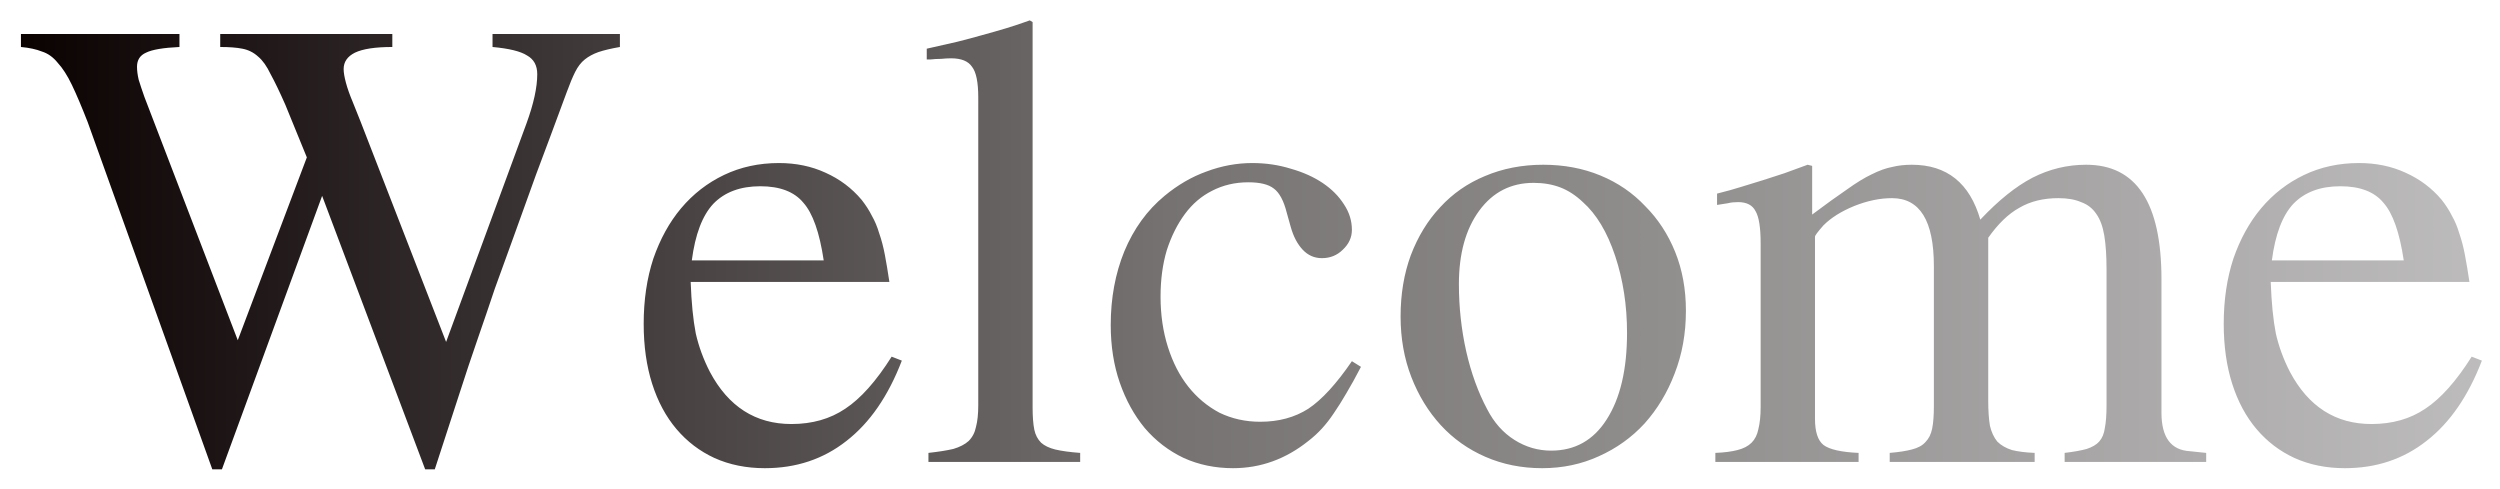 <svg width="552" height="108" viewBox="0 0 552 108" fill="none" xmlns="http://www.w3.org/2000/svg">
<g filter="url(#filter0_d_14_3)">
<path d="M136.875 6.375C134.958 6.708 133.375 7.083 132.125 7.5C130.958 7.917 129.958 8.458 129.125 9.125C128.292 9.792 127.583 10.708 127 11.875C126.417 13.042 125.792 14.542 125.125 16.375C122.542 23.375 120.292 29.417 118.375 34.5C116.542 39.583 114.875 44.208 113.375 48.375C111.875 52.458 110.5 56.25 109.25 59.75C108.083 63.25 106.833 66.917 105.5 70.75C104.167 74.583 102.75 78.833 101.25 83.5C99.75 88.083 98 93.458 96 99.625H93.875L71.125 39.25L49 99.625H46.875L19.375 23C18.042 19.583 16.875 16.833 15.875 14.75C14.875 12.667 13.833 11.042 12.75 9.875C11.75 8.625 10.583 7.792 9.25 7.375C8 6.875 6.458 6.542 4.625 6.375V3.5H39.625V6.375C36.042 6.542 33.583 6.958 32.25 7.625C30.917 8.208 30.25 9.25 30.25 10.75C30.25 11.583 30.375 12.542 30.625 13.625C30.958 14.708 31.375 15.958 31.875 17.375L52.5 71.125L67.75 30.75L63 19.125C61.75 16.292 60.667 14.042 59.75 12.375C58.917 10.625 58 9.333 57 8.5C56 7.583 54.833 7 53.5 6.75C52.25 6.5 50.625 6.375 48.625 6.375V3.5H86.625V6.375C82.875 6.375 80.125 6.792 78.375 7.625C76.708 8.458 75.875 9.667 75.875 11.25C75.875 12 76.042 13 76.375 14.25C76.708 15.5 77.208 16.917 77.875 18.5L79.625 22.875L98.5 71.5L116.25 23.25C117.833 18.917 118.625 15.292 118.625 12.375C118.625 10.458 117.875 9.083 116.375 8.25C114.958 7.333 112.417 6.708 108.75 6.375V3.5H136.875V6.375ZM199.125 75.625C196.125 83.458 192.042 89.375 186.875 93.375C181.792 97.375 175.792 99.375 168.875 99.375C164.792 99.375 161.083 98.625 157.75 97.125C154.5 95.625 151.708 93.5 149.375 90.75C147.042 88 145.25 84.667 144 80.75C142.75 76.833 142.125 72.417 142.125 67.5C142.125 62.25 142.833 57.458 144.25 53.125C145.75 48.792 147.792 45.083 150.375 42C153.042 38.833 156.208 36.375 159.875 34.625C163.542 32.875 167.583 32 172 32C175.75 32 179.167 32.708 182.25 34.125C185.417 35.542 188.083 37.542 190.25 40.125C191.167 41.292 191.917 42.458 192.5 43.625C193.167 44.792 193.708 46.083 194.125 47.5C194.625 48.917 195.042 50.5 195.375 52.25C195.708 54 196.042 56 196.375 58.25H152.5C152.667 62.833 153.042 66.625 153.625 69.625C154.292 72.542 155.333 75.375 156.75 78.125C160.833 85.792 166.833 89.625 174.75 89.625C179.333 89.625 183.292 88.5 186.625 86.25C190.042 84 193.458 80.167 196.875 74.75L199.125 75.625ZM181.875 53.5C180.958 47.333 179.458 43.083 177.375 40.75C175.375 38.333 172.208 37.125 167.875 37.125C163.458 37.125 160 38.417 157.5 41C155.083 43.583 153.5 47.75 152.75 53.5H181.875ZM204.625 6.75C207.125 6.167 209.333 5.667 211.25 5.25C213.25 4.75 215.125 4.25 216.875 3.75C218.708 3.25 220.458 2.75 222.125 2.25C223.792 1.75 225.542 1.167 227.375 0.5L228 0.875V86C228 88 228.125 89.625 228.375 90.875C228.625 92.042 229.125 93 229.875 93.75C230.625 94.417 231.667 94.917 233 95.25C234.417 95.583 236.25 95.833 238.5 96V98H205V96C207.25 95.75 209.083 95.458 210.5 95.125C211.917 94.708 213.042 94.125 213.875 93.375C214.708 92.542 215.25 91.5 215.5 90.25C215.833 89 216 87.417 216 85.5V17.5C216 14.167 215.542 11.917 214.625 10.75C213.792 9.5 212.25 8.875 210 8.875C209.333 8.875 208.583 8.917 207.75 9C207 9 206.25 9.042 205.5 9.125H204.625V6.75ZM300.5 77C299.333 79.25 298.25 81.208 297.25 82.875C296.333 84.458 295.417 85.917 294.5 87.25C293.667 88.5 292.792 89.625 291.875 90.625C290.958 91.625 289.958 92.542 288.875 93.375C283.875 97.375 278.333 99.375 272.25 99.375C268.333 99.375 264.708 98.625 261.375 97.125C258.042 95.542 255.167 93.333 252.75 90.5C250.417 87.667 248.583 84.333 247.25 80.5C245.917 76.667 245.25 72.417 245.25 67.75C245.25 61.833 246.25 56.417 248.25 51.5C250.333 46.5 253.292 42.417 257.125 39.25C260.042 36.833 263.125 35.042 266.375 33.875C269.708 32.625 273.083 32 276.5 32C279.5 32 282.333 32.417 285 33.25C287.667 34 290 35.042 292 36.375C294 37.708 295.583 39.292 296.75 41.125C297.917 42.875 298.5 44.75 298.5 46.75C298.5 48.417 297.833 49.875 296.5 51.125C295.25 52.375 293.708 53 291.875 53C290.208 53 288.792 52.375 287.625 51.125C286.458 49.875 285.583 48.208 285 46.125L284.125 43C283.458 40.333 282.5 38.542 281.25 37.625C280.083 36.708 278.208 36.25 275.625 36.25C272.708 36.25 270.042 36.875 267.625 38.125C265.292 39.292 263.292 41 261.625 43.25C259.958 45.5 258.625 48.167 257.625 51.25C256.708 54.333 256.25 57.75 256.25 61.5C256.25 65.5 256.792 69.208 257.875 72.625C258.958 76.042 260.458 78.958 262.375 81.375C264.292 83.792 266.583 85.708 269.25 87.125C272 88.458 275 89.125 278.25 89.125C282.333 89.125 285.875 88.167 288.875 86.25C291.875 84.25 295.083 80.75 298.5 75.75L300.5 77ZM340.75 32.375C345.333 32.375 349.542 33.167 353.375 34.75C357.208 36.333 360.5 38.583 363.25 41.5C366.083 44.333 368.292 47.708 369.875 51.625C371.458 55.542 372.25 59.875 372.25 64.625C372.25 69.625 371.417 74.25 369.75 78.5C368.167 82.667 365.958 86.333 363.125 89.5C360.292 92.583 356.917 95 353 96.75C349.167 98.5 345 99.375 340.5 99.375C336 99.375 331.833 98.542 328 96.875C324.167 95.208 320.875 92.875 318.125 89.875C315.375 86.875 313.208 83.333 311.625 79.25C310.042 75.167 309.25 70.708 309.25 65.875C309.25 60.958 310 56.458 311.5 52.375C313.083 48.208 315.25 44.667 318 41.75C320.75 38.75 324.042 36.458 327.875 34.875C331.792 33.208 336.083 32.375 340.75 32.375ZM338.625 36.375C333.625 36.375 329.625 38.417 326.625 42.5C323.625 46.583 322.125 52 322.125 58.75C322.125 63.833 322.667 68.792 323.75 73.625C324.833 78.375 326.375 82.625 328.375 86.375C329.875 89.292 331.875 91.542 334.375 93.125C336.875 94.708 339.583 95.5 342.5 95.5C347.75 95.5 351.833 93.208 354.75 88.625C357.75 83.958 359.25 77.583 359.25 69.5C359.25 63.417 358.375 57.75 356.625 52.5C354.875 47.25 352.5 43.292 349.5 40.625C347.917 39.125 346.25 38.042 344.5 37.375C342.75 36.708 340.792 36.375 338.625 36.375ZM379.125 38.75C381.125 38.25 382.917 37.75 384.5 37.25C386.167 36.75 387.792 36.25 389.375 35.75C390.958 35.25 392.5 34.75 394 34.25C395.583 33.667 397.292 33.042 399.125 32.375L400.125 32.625V43.375C403.125 41.125 405.667 39.292 407.75 37.875C409.833 36.375 411.667 35.25 413.25 34.5C414.917 33.667 416.417 33.125 417.75 32.875C419.083 32.542 420.542 32.375 422.125 32.375C429.875 32.375 434.917 36.417 437.25 44.5C441.25 40.25 445.083 37.167 448.75 35.25C452.5 33.333 456.458 32.375 460.625 32.375C471.708 32.375 477.25 40.792 477.25 57.625V87.125C477.25 92.542 479.333 95.375 483.5 95.625L487.125 96V98H455.875V96C457.958 95.75 459.583 95.458 460.75 95.125C462 94.708 462.917 94.167 463.5 93.5C464.167 92.75 464.583 91.75 464.75 90.5C465 89.25 465.125 87.583 465.125 85.5V55.5C465.125 52.5 464.958 50 464.625 48C464.292 46 463.708 44.417 462.875 43.25C462.042 42 460.917 41.125 459.5 40.625C458.167 40.042 456.5 39.75 454.5 39.75C451.167 39.75 448.292 40.458 445.875 41.875C443.458 43.208 441.167 45.417 439 48.5V84.5C439 86.667 439.125 88.5 439.375 90C439.708 91.417 440.25 92.583 441 93.5C441.833 94.333 442.917 94.958 444.25 95.375C445.583 95.708 447.25 95.917 449.25 96V98H417.25V96C419.25 95.833 420.875 95.583 422.125 95.25C423.458 94.917 424.458 94.375 425.125 93.625C425.875 92.875 426.375 91.875 426.625 90.625C426.875 89.375 427 87.75 427 85.75V54.75C427 44.75 423.917 39.75 417.75 39.75C415.083 39.75 412.292 40.333 409.375 41.5C406.542 42.667 404.292 44.083 402.625 45.75C401.375 47.167 400.75 48 400.75 48.25V88.5C400.75 91.333 401.375 93.25 402.625 94.25C403.958 95.25 406.542 95.833 410.375 96V98H378.75V96C380.75 95.917 382.375 95.708 383.625 95.375C384.958 95.042 386 94.5 386.75 93.75C387.5 93 388 92 388.25 90.75C388.583 89.417 388.75 87.792 388.75 85.875V49.75C388.75 46.25 388.375 43.875 387.625 42.625C386.958 41.292 385.667 40.625 383.75 40.625C382.917 40.625 382.167 40.708 381.5 40.875C380.917 40.958 380.125 41.083 379.125 41.25V38.75ZM548 75.625C545 83.458 540.917 89.375 535.75 93.375C530.667 97.375 524.667 99.375 517.75 99.375C513.667 99.375 509.958 98.625 506.625 97.125C503.375 95.625 500.583 93.5 498.25 90.75C495.917 88 494.125 84.667 492.875 80.75C491.625 76.833 491 72.417 491 67.5C491 62.25 491.708 57.458 493.125 53.125C494.625 48.792 496.667 45.083 499.25 42C501.917 38.833 505.083 36.375 508.75 34.625C512.417 32.875 516.458 32 520.875 32C524.625 32 528.042 32.708 531.125 34.125C534.292 35.542 536.958 37.542 539.125 40.125C540.042 41.292 540.792 42.458 541.375 43.625C542.042 44.792 542.583 46.083 543 47.5C543.5 48.917 543.917 50.5 544.25 52.25C544.583 54 544.917 56 545.25 58.25H501.375C501.542 62.833 501.917 66.625 502.5 69.625C503.167 72.542 504.208 75.375 505.625 78.125C509.708 85.792 515.708 89.625 523.625 89.625C528.208 89.625 532.167 88.5 535.5 86.25C538.917 84 542.333 80.167 545.75 74.75L548 75.625ZM530.75 53.5C529.833 47.333 528.333 43.083 526.25 40.75C524.25 38.333 521.083 37.125 516.75 37.125C512.333 37.125 508.875 38.417 506.375 41C503.958 43.583 502.375 47.75 501.625 53.5H530.75Z" fill="url(#paint0_linear_14_3)"/>
</g>
<defs>
<filter id="filter0_d_14_3" x="0.625" y="0.5" width="551.375" height="107.125" filterUnits="userSpaceOnUse" color-interpolation-filters="sRGB">
<feFlood flood-opacity="0" result="BackgroundImageFix"/>
<feColorMatrix in="SourceAlpha" type="matrix" values="0 0 0 0 0 0 0 0 0 0 0 0 0 0 0 0 0 0 127 0" result="hardAlpha"/>
<feOffset dy="4"/>
<feGaussianBlur stdDeviation="2"/>
<feComposite in2="hardAlpha" operator="out"/>
<feColorMatrix type="matrix" values="0 0 0 0 0 0 0 0 0 0 0 0 0 0 0 0 0 0 0.25 0"/>
<feBlend mode="normal" in2="BackgroundImageFix" result="effect1_dropShadow_14_3"/>
<feBlend mode="normal" in="SourceGraphic" in2="effect1_dropShadow_14_3" result="shape"/>
</filter>
<linearGradient id="paint0_linear_14_3" x1="4" y1="47" x2="751" y2="47" gradientUnits="userSpaceOnUse">
<stop stop-color="#0A0101"/>
<stop offset="0.34" stop-color="#767272"/>
<stop offset="0.935" stop-color="#E3E3E3"/>
</linearGradient>
</defs>
</svg>
